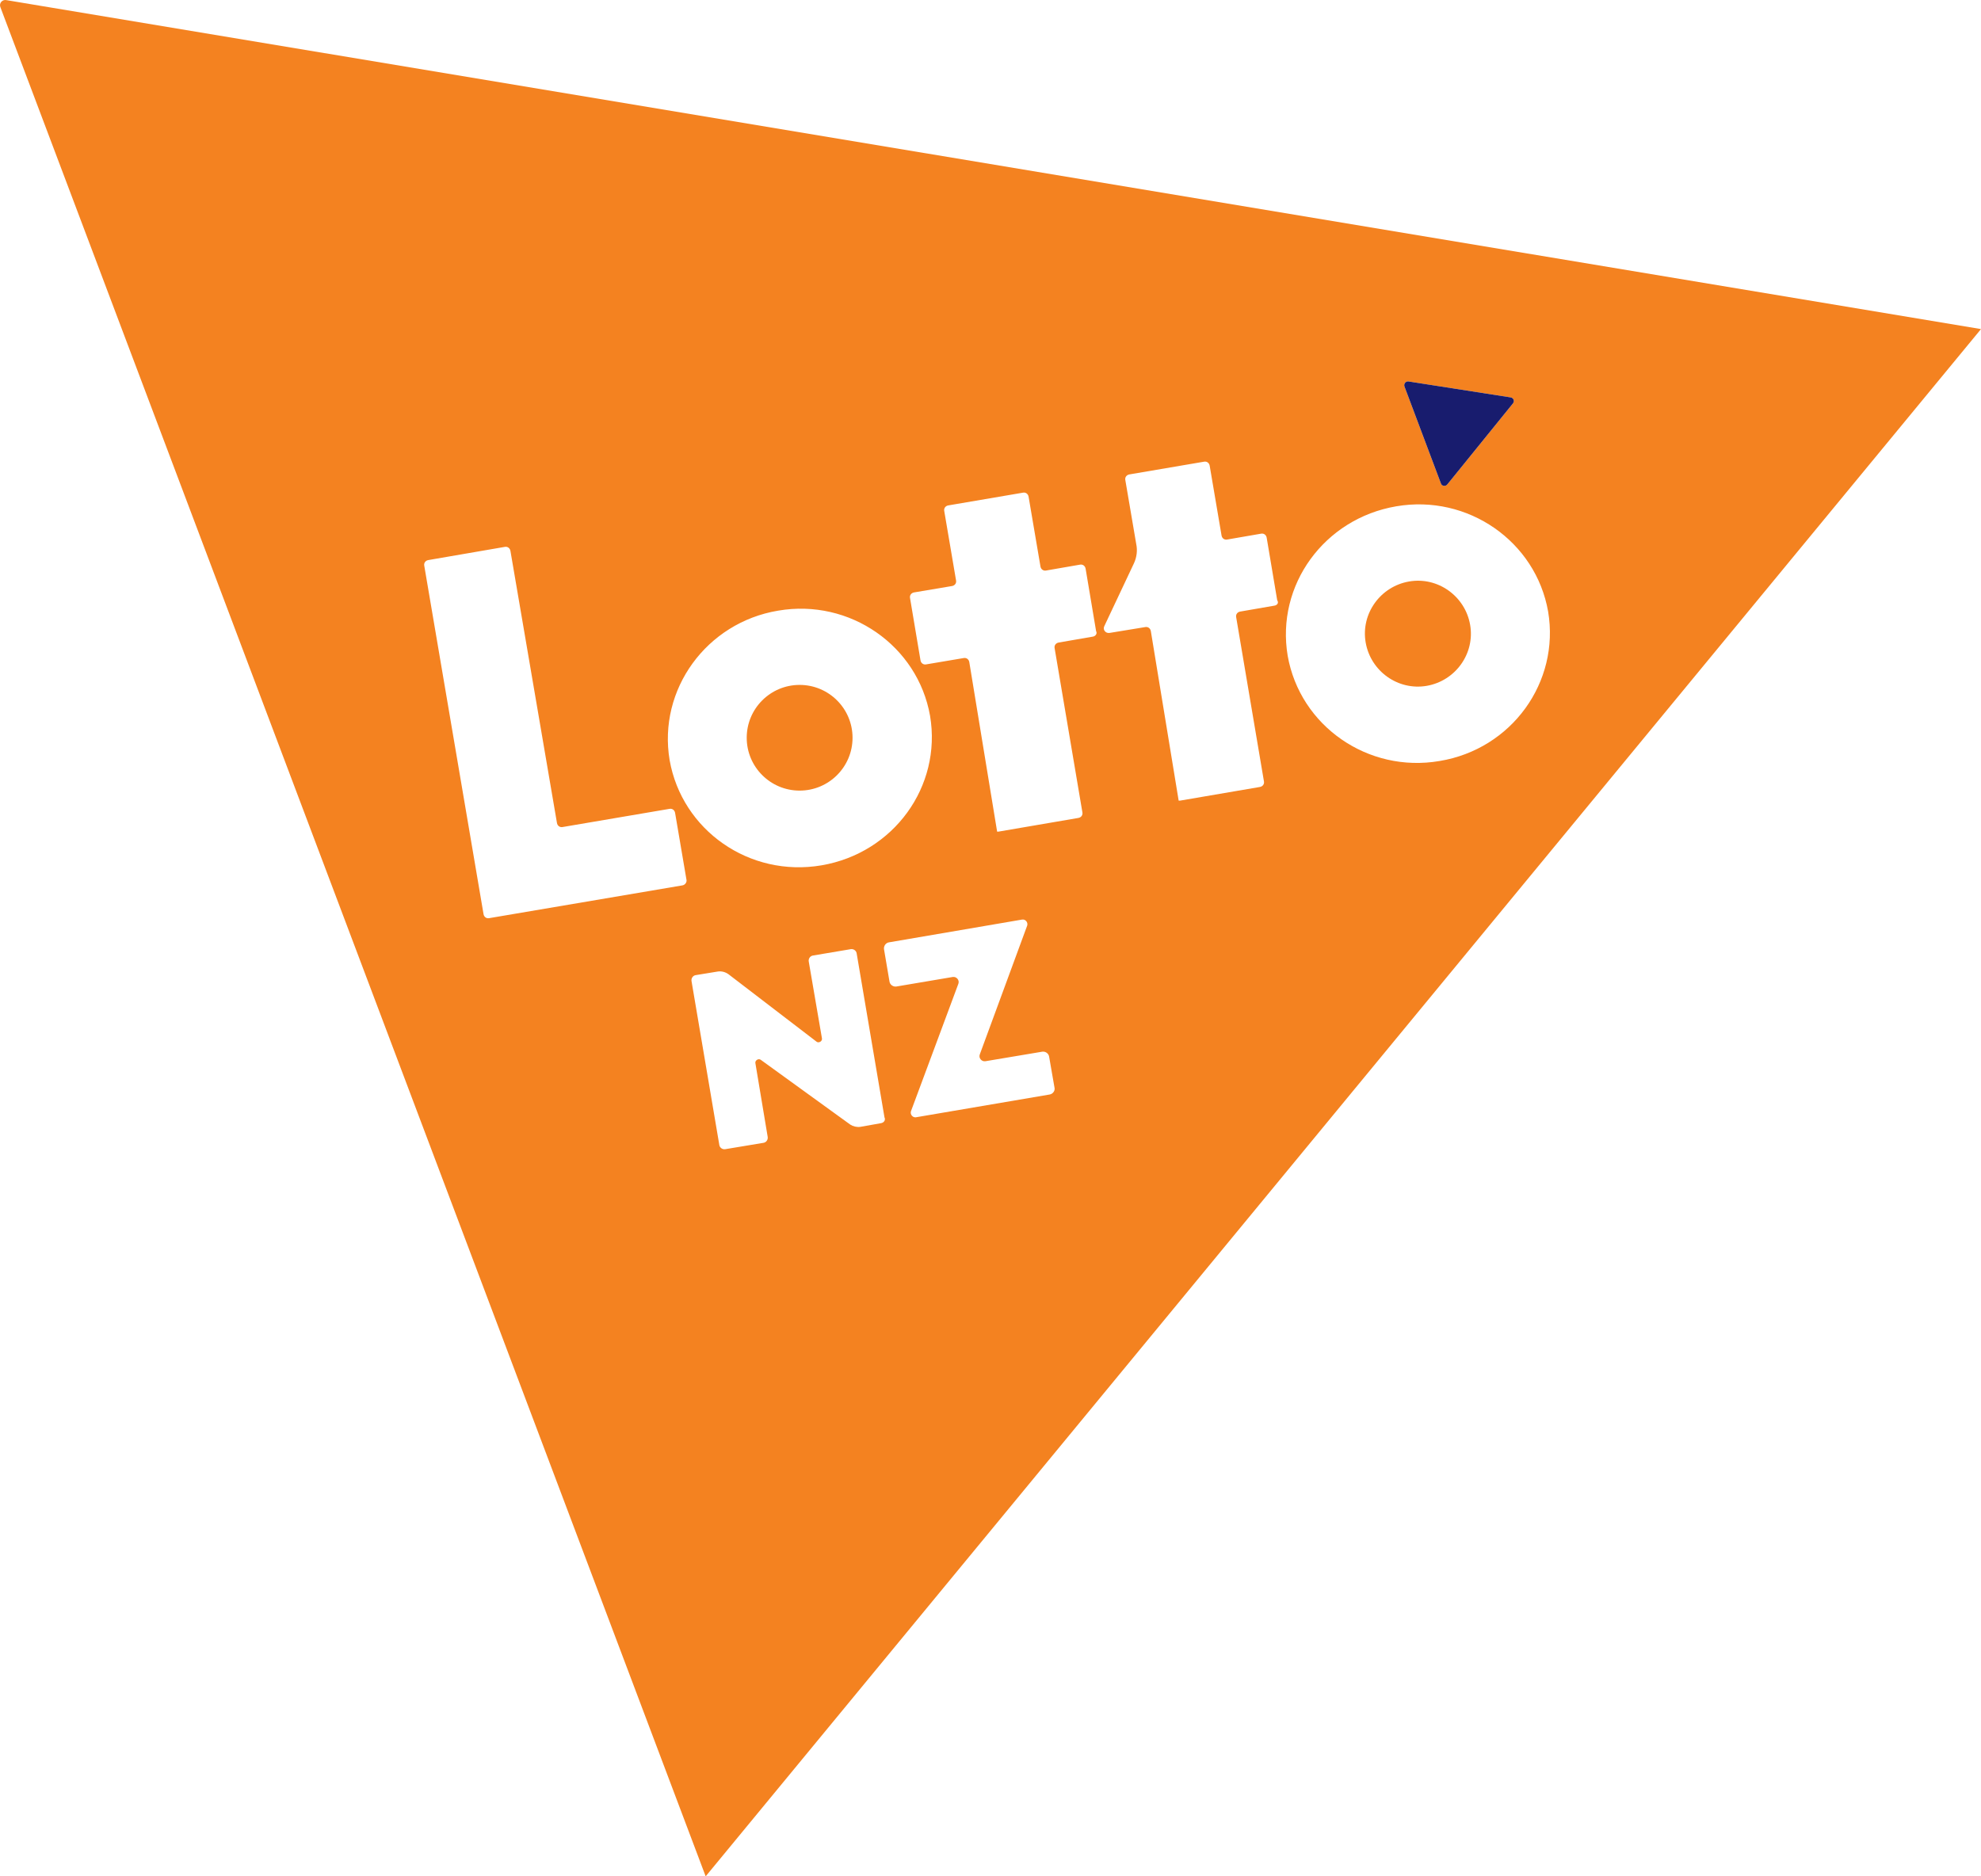 <svg xmlns="http://www.w3.org/2000/svg" width="133" height="126" fill="none" viewBox="0 0 133 126"><path fill="#F48220" d="M2.962 0.053C1.033 0.389 -0.284 2.225 0.053 4.152C0.389 6.08 2.227 7.395 4.156 7.059C6.085 6.722 7.402 4.887 7.065 2.959C6.729 1.032 4.891 -0.284 2.962 0.053Z" transform="translate(91.636 38.996)"/><path fill="#F48220" d="M3.552 7.098C5.514 7.098 7.105 5.509 7.105 3.549C7.105 1.589 5.514 0 3.552 0C1.59 0 0 1.589 0 3.549C0 5.509 1.59 7.098 3.552 7.098Z" transform="translate(50.133 45.993)"/><path fill="#F48220" d="M0.431 0.009C0.155 -0.053 -0.09 0.223 0.032 0.498L47.377 126L133 22.098L0.431 0.009ZM94.567 25.617L101.427 26.688C101.611 26.718 101.703 26.933 101.58 27.085L97.17 32.531C97.048 32.684 96.803 32.654 96.742 32.47L94.292 25.953C94.231 25.77 94.384 25.586 94.567 25.617ZM52.246 41.006C57.053 40.18 61.616 43.362 62.443 48.074C63.239 52.816 59.993 57.283 55.155 58.109C50.316 58.935 45.784 55.753 44.957 51.042C44.161 46.299 47.438 41.802 52.246 41.006ZM45.815 59.455L32.83 61.658C32.647 61.689 32.493 61.566 32.463 61.383L28.482 37.977C28.451 37.794 28.574 37.641 28.757 37.61L33.902 36.723C34.086 36.692 34.239 36.815 34.27 36.998L37.393 55.264C37.424 55.447 37.577 55.57 37.761 55.539L44.957 54.315C45.141 54.285 45.294 54.407 45.325 54.591L46.09 59.088C46.121 59.241 45.998 59.425 45.815 59.455ZM59.136 75.426L57.758 75.671C57.513 75.701 57.268 75.64 57.084 75.518L51.082 71.173C50.929 71.051 50.684 71.204 50.714 71.387L51.541 76.344C51.572 76.527 51.449 76.711 51.266 76.742L48.693 77.17C48.51 77.201 48.326 77.078 48.295 76.895L46.427 65.88C46.397 65.697 46.519 65.513 46.703 65.483L48.203 65.238C48.448 65.207 48.693 65.268 48.908 65.421L54.818 69.949C54.971 70.072 55.216 69.919 55.185 69.735L54.297 64.565C54.267 64.381 54.389 64.198 54.573 64.167L57.115 63.739C57.298 63.708 57.482 63.83 57.513 64.014L59.381 75.028C59.473 75.212 59.35 75.395 59.136 75.426ZM70.467 73.499L61.494 75.028C61.28 75.059 61.096 74.845 61.157 74.63L64.342 66.064C64.434 65.819 64.219 65.574 63.974 65.605L60.177 66.247C59.963 66.278 59.748 66.125 59.718 65.911L59.35 63.739C59.32 63.524 59.473 63.31 59.687 63.28L68.629 61.75C68.844 61.719 69.027 61.934 68.966 62.148L65.781 70.806C65.689 71.051 65.904 71.296 66.149 71.265L69.977 70.623C70.191 70.592 70.405 70.745 70.436 70.959L70.803 73.07C70.834 73.254 70.681 73.468 70.467 73.499ZM73.376 42.75L71.079 43.148C70.895 43.179 70.773 43.331 70.803 43.515L72.671 54.56C72.702 54.744 72.58 54.897 72.396 54.927L67.037 55.845H66.945L65.077 44.464C65.046 44.28 64.893 44.158 64.709 44.188L62.168 44.617C61.984 44.647 61.831 44.525 61.8 44.341L61.096 40.15C61.065 39.966 61.188 39.813 61.371 39.782L63.913 39.354C64.097 39.324 64.219 39.171 64.189 38.987L63.393 34.306C63.362 34.122 63.484 33.969 63.668 33.939L68.691 33.082C68.874 33.051 69.027 33.174 69.058 33.358L69.854 38.039C69.885 38.222 70.038 38.344 70.222 38.314L72.518 37.916C72.702 37.886 72.855 38.008 72.886 38.191L73.59 42.383C73.682 42.536 73.56 42.72 73.376 42.75ZM85.564 40.67L83.267 41.068C83.084 41.098 82.961 41.251 82.992 41.435L84.86 52.48C84.89 52.663 84.768 52.816 84.584 52.847L79.225 53.764H79.133L77.265 42.383C77.234 42.2 77.081 42.077 76.898 42.108L74.478 42.505C74.233 42.536 74.019 42.291 74.141 42.047L76.132 37.824C76.316 37.427 76.377 36.968 76.285 36.539L75.55 32.225C75.519 32.042 75.642 31.889 75.826 31.858L80.848 31.002C81.032 30.971 81.185 31.093 81.216 31.277L82.012 35.958C82.042 36.142 82.195 36.264 82.379 36.233L84.676 35.836C84.86 35.805 85.013 35.928 85.043 36.111L85.748 40.303C85.87 40.486 85.748 40.639 85.564 40.67ZM96.65 51.103C91.842 51.929 87.279 48.747 86.452 44.035C85.656 39.293 88.902 34.826 93.741 34C98.549 33.174 103.111 36.356 103.938 41.068C104.734 45.81 101.488 50.307 96.65 51.103Z"/><path fill="#181C6E" d="M2.464 6.857C2.525 7.04 2.77 7.071 2.892 6.918L7.302 1.472C7.425 1.319 7.333 1.105 7.149 1.074L0.289 0.003C0.106 -0.027 -0.048 0.156 0.014 0.34L2.464 6.857Z" transform="translate(94.278 25.613)"/></svg>